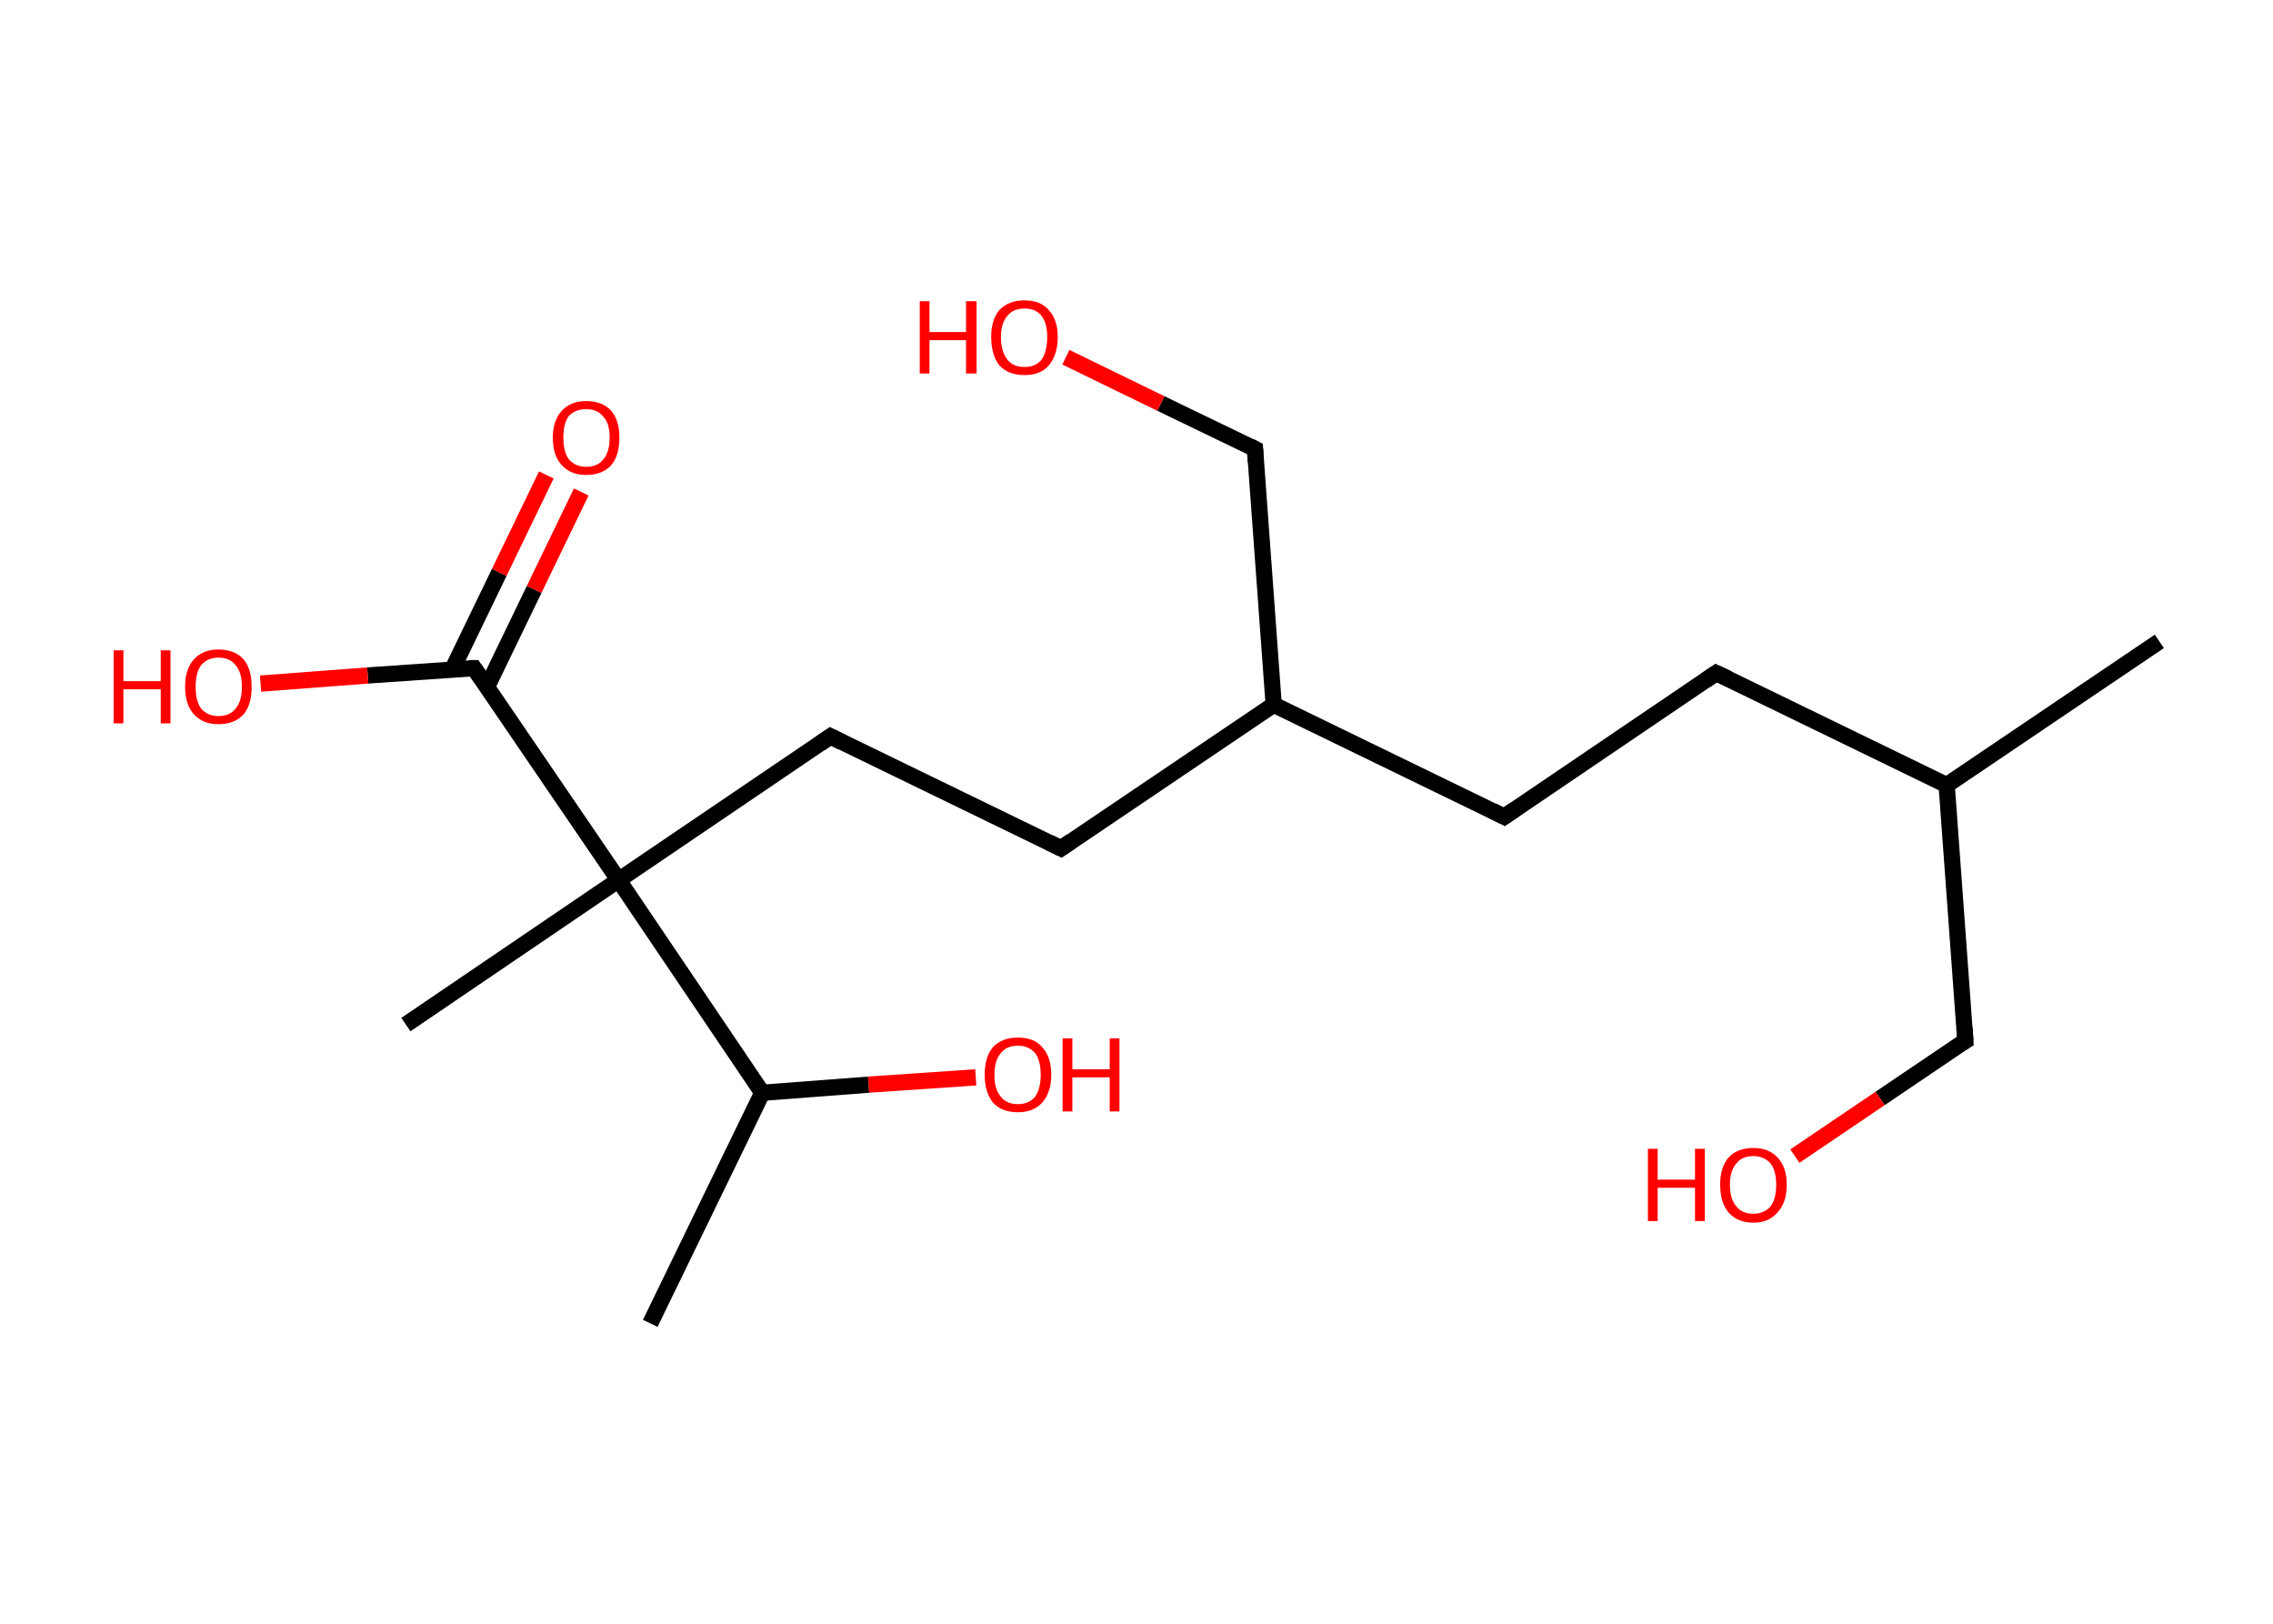 <?xml version='1.0' encoding='ASCII' standalone='yes'?>
<svg xmlns="http://www.w3.org/2000/svg" xmlns:rdkit="http://www.rdkit.org/xml" xmlns:xlink="http://www.w3.org/1999/xlink" version="1.1" baseProfile="full" xml:space="preserve" width="280px" height="200px" viewBox="0 0 280 200">
<!-- END OF HEADER -->
<rect style="opacity:1.0;fill:#FFFFFF;stroke:none" width="280.0" height="200.0" x="0.0" y="0.0"> </rect>
<path class="bond-0 atom-0 atom-1" d="M 266.0,79.0 L 239.8,96.7" style="fill:none;fill-rule:evenodd;stroke:#000000;stroke-width:2.0px;stroke-linecap:butt;stroke-linejoin:miter;stroke-opacity:1"/>
<path class="bond-1 atom-1 atom-2" d="M 239.8,96.7 L 242.1,128.2" style="fill:none;fill-rule:evenodd;stroke:#000000;stroke-width:2.0px;stroke-linecap:butt;stroke-linejoin:miter;stroke-opacity:1"/>
<path class="bond-2 atom-2 atom-3" d="M 242.1,128.2 L 231.6,135.3" style="fill:none;fill-rule:evenodd;stroke:#000000;stroke-width:2.0px;stroke-linecap:butt;stroke-linejoin:miter;stroke-opacity:1"/>
<path class="bond-2 atom-2 atom-3" d="M 231.6,135.3 L 221.1,142.4" style="fill:none;fill-rule:evenodd;stroke:#FF0000;stroke-width:2.0px;stroke-linecap:butt;stroke-linejoin:miter;stroke-opacity:1"/>
<path class="bond-3 atom-1 atom-4" d="M 239.8,96.7 L 211.4,82.9" style="fill:none;fill-rule:evenodd;stroke:#000000;stroke-width:2.0px;stroke-linecap:butt;stroke-linejoin:miter;stroke-opacity:1"/>
<path class="bond-4 atom-4 atom-5" d="M 211.4,82.9 L 185.3,100.6" style="fill:none;fill-rule:evenodd;stroke:#000000;stroke-width:2.0px;stroke-linecap:butt;stroke-linejoin:miter;stroke-opacity:1"/>
<path class="bond-5 atom-5 atom-6" d="M 185.3,100.6 L 156.9,86.8" style="fill:none;fill-rule:evenodd;stroke:#000000;stroke-width:2.0px;stroke-linecap:butt;stroke-linejoin:miter;stroke-opacity:1"/>
<path class="bond-6 atom-6 atom-7" d="M 156.9,86.8 L 154.6,55.3" style="fill:none;fill-rule:evenodd;stroke:#000000;stroke-width:2.0px;stroke-linecap:butt;stroke-linejoin:miter;stroke-opacity:1"/>
<path class="bond-7 atom-7 atom-8" d="M 154.6,55.3 L 143.0,49.7" style="fill:none;fill-rule:evenodd;stroke:#000000;stroke-width:2.0px;stroke-linecap:butt;stroke-linejoin:miter;stroke-opacity:1"/>
<path class="bond-7 atom-7 atom-8" d="M 143.0,49.7 L 131.3,44.0" style="fill:none;fill-rule:evenodd;stroke:#FF0000;stroke-width:2.0px;stroke-linecap:butt;stroke-linejoin:miter;stroke-opacity:1"/>
<path class="bond-8 atom-6 atom-9" d="M 156.9,86.8 L 130.7,104.5" style="fill:none;fill-rule:evenodd;stroke:#000000;stroke-width:2.0px;stroke-linecap:butt;stroke-linejoin:miter;stroke-opacity:1"/>
<path class="bond-9 atom-9 atom-10" d="M 130.7,104.5 L 102.3,90.7" style="fill:none;fill-rule:evenodd;stroke:#000000;stroke-width:2.0px;stroke-linecap:butt;stroke-linejoin:miter;stroke-opacity:1"/>
<path class="bond-10 atom-10 atom-11" d="M 102.3,90.7 L 76.2,108.4" style="fill:none;fill-rule:evenodd;stroke:#000000;stroke-width:2.0px;stroke-linecap:butt;stroke-linejoin:miter;stroke-opacity:1"/>
<path class="bond-11 atom-11 atom-12" d="M 76.2,108.4 L 50.0,126.2" style="fill:none;fill-rule:evenodd;stroke:#000000;stroke-width:2.0px;stroke-linecap:butt;stroke-linejoin:miter;stroke-opacity:1"/>
<path class="bond-12 atom-11 atom-13" d="M 76.2,108.4 L 58.4,82.3" style="fill:none;fill-rule:evenodd;stroke:#000000;stroke-width:2.0px;stroke-linecap:butt;stroke-linejoin:miter;stroke-opacity:1"/>
<path class="bond-13 atom-13 atom-14" d="M 60.0,84.6 L 65.8,72.6" style="fill:none;fill-rule:evenodd;stroke:#000000;stroke-width:2.0px;stroke-linecap:butt;stroke-linejoin:miter;stroke-opacity:1"/>
<path class="bond-13 atom-13 atom-14" d="M 65.8,72.6 L 71.6,60.6" style="fill:none;fill-rule:evenodd;stroke:#FF0000;stroke-width:2.0px;stroke-linecap:butt;stroke-linejoin:miter;stroke-opacity:1"/>
<path class="bond-13 atom-13 atom-14" d="M 55.7,82.5 L 61.5,70.5" style="fill:none;fill-rule:evenodd;stroke:#000000;stroke-width:2.0px;stroke-linecap:butt;stroke-linejoin:miter;stroke-opacity:1"/>
<path class="bond-13 atom-13 atom-14" d="M 61.5,70.5 L 67.3,58.5" style="fill:none;fill-rule:evenodd;stroke:#FF0000;stroke-width:2.0px;stroke-linecap:butt;stroke-linejoin:miter;stroke-opacity:1"/>
<path class="bond-14 atom-13 atom-15" d="M 58.4,82.3 L 45.3,83.2" style="fill:none;fill-rule:evenodd;stroke:#000000;stroke-width:2.0px;stroke-linecap:butt;stroke-linejoin:miter;stroke-opacity:1"/>
<path class="bond-14 atom-13 atom-15" d="M 45.3,83.2 L 32.1,84.2" style="fill:none;fill-rule:evenodd;stroke:#FF0000;stroke-width:2.0px;stroke-linecap:butt;stroke-linejoin:miter;stroke-opacity:1"/>
<path class="bond-15 atom-11 atom-16" d="M 76.2,108.4 L 93.9,134.6" style="fill:none;fill-rule:evenodd;stroke:#000000;stroke-width:2.0px;stroke-linecap:butt;stroke-linejoin:miter;stroke-opacity:1"/>
<path class="bond-16 atom-16 atom-17" d="M 93.9,134.6 L 80.1,163.0" style="fill:none;fill-rule:evenodd;stroke:#000000;stroke-width:2.0px;stroke-linecap:butt;stroke-linejoin:miter;stroke-opacity:1"/>
<path class="bond-17 atom-16 atom-18" d="M 93.9,134.6 L 107.0,133.6" style="fill:none;fill-rule:evenodd;stroke:#000000;stroke-width:2.0px;stroke-linecap:butt;stroke-linejoin:miter;stroke-opacity:1"/>
<path class="bond-17 atom-16 atom-18" d="M 107.0,133.6 L 120.2,132.7" style="fill:none;fill-rule:evenodd;stroke:#FF0000;stroke-width:2.0px;stroke-linecap:butt;stroke-linejoin:miter;stroke-opacity:1"/>
<path d="M 242.0,126.6 L 242.1,128.2 L 241.6,128.5" style="fill:none;stroke:#000000;stroke-width:2.0px;stroke-linecap:butt;stroke-linejoin:miter;stroke-opacity:1;"/>
<path d="M 212.9,83.6 L 211.4,82.9 L 210.1,83.8" style="fill:none;stroke:#000000;stroke-width:2.0px;stroke-linecap:butt;stroke-linejoin:miter;stroke-opacity:1;"/>
<path d="M 186.6,99.7 L 185.3,100.6 L 183.9,99.9" style="fill:none;stroke:#000000;stroke-width:2.0px;stroke-linecap:butt;stroke-linejoin:miter;stroke-opacity:1;"/>
<path d="M 154.7,56.9 L 154.6,55.3 L 154.0,55.0" style="fill:none;stroke:#000000;stroke-width:2.0px;stroke-linecap:butt;stroke-linejoin:miter;stroke-opacity:1;"/>
<path d="M 132.0,103.6 L 130.7,104.5 L 129.3,103.8" style="fill:none;stroke:#000000;stroke-width:2.0px;stroke-linecap:butt;stroke-linejoin:miter;stroke-opacity:1;"/>
<path d="M 103.7,91.4 L 102.3,90.7 L 101.0,91.6" style="fill:none;stroke:#000000;stroke-width:2.0px;stroke-linecap:butt;stroke-linejoin:miter;stroke-opacity:1;"/>
<path d="M 59.3,83.6 L 58.4,82.3 L 57.8,82.3" style="fill:none;stroke:#000000;stroke-width:2.0px;stroke-linecap:butt;stroke-linejoin:miter;stroke-opacity:1;"/>
<path class="atom-3" d="M 203.0 141.5 L 204.2 141.5 L 204.2 145.3 L 208.8 145.3 L 208.8 141.5 L 210.0 141.5 L 210.0 150.4 L 208.8 150.4 L 208.8 146.3 L 204.2 146.3 L 204.2 150.4 L 203.0 150.4 L 203.0 141.5 " fill="#FF0000"/>
<path class="atom-3" d="M 211.9 145.9 Q 211.9 143.8, 212.9 142.6 Q 214.0 141.4, 216.0 141.4 Q 217.9 141.4, 219.0 142.6 Q 220.1 143.8, 220.1 145.9 Q 220.1 148.1, 219.0 149.3 Q 217.9 150.6, 216.0 150.6 Q 214.0 150.6, 212.9 149.3 Q 211.9 148.1, 211.9 145.9 M 216.0 149.5 Q 217.3 149.5, 218.1 148.6 Q 218.8 147.7, 218.8 145.9 Q 218.8 144.2, 218.1 143.3 Q 217.3 142.4, 216.0 142.4 Q 214.6 142.4, 213.9 143.3 Q 213.1 144.2, 213.1 145.9 Q 213.1 147.7, 213.9 148.6 Q 214.6 149.5, 216.0 149.5 " fill="#FF0000"/>
<path class="atom-8" d="M 113.3 37.1 L 114.5 37.1 L 114.5 40.9 L 119.0 40.9 L 119.0 37.1 L 120.3 37.1 L 120.3 46.0 L 119.0 46.0 L 119.0 41.9 L 114.5 41.9 L 114.5 46.0 L 113.3 46.0 L 113.3 37.1 " fill="#FF0000"/>
<path class="atom-8" d="M 122.1 41.5 Q 122.1 39.4, 123.1 38.2 Q 124.2 37.0, 126.2 37.0 Q 128.2 37.0, 129.2 38.2 Q 130.3 39.4, 130.3 41.5 Q 130.3 43.7, 129.2 45.0 Q 128.2 46.2, 126.2 46.2 Q 124.2 46.2, 123.1 45.0 Q 122.1 43.7, 122.1 41.5 M 126.2 45.2 Q 127.6 45.2, 128.3 44.3 Q 129.0 43.3, 129.0 41.5 Q 129.0 39.8, 128.3 38.9 Q 127.6 38.0, 126.2 38.0 Q 124.8 38.0, 124.1 38.9 Q 123.3 39.8, 123.3 41.5 Q 123.3 43.3, 124.1 44.3 Q 124.8 45.2, 126.2 45.2 " fill="#FF0000"/>
<path class="atom-14" d="M 68.1 53.9 Q 68.1 51.8, 69.2 50.6 Q 70.3 49.4, 72.2 49.4 Q 74.2 49.4, 75.3 50.6 Q 76.3 51.8, 76.3 53.9 Q 76.3 56.1, 75.3 57.3 Q 74.2 58.5, 72.2 58.5 Q 70.3 58.5, 69.2 57.3 Q 68.1 56.1, 68.1 53.9 M 72.2 57.5 Q 73.6 57.5, 74.3 56.6 Q 75.1 55.7, 75.1 53.9 Q 75.1 52.1, 74.3 51.3 Q 73.6 50.4, 72.2 50.4 Q 70.9 50.4, 70.1 51.2 Q 69.4 52.1, 69.4 53.9 Q 69.4 55.7, 70.1 56.6 Q 70.9 57.5, 72.2 57.5 " fill="#FF0000"/>
<path class="atom-15" d="M 14.0 80.1 L 15.2 80.1 L 15.2 83.9 L 19.8 83.9 L 19.8 80.1 L 21.0 80.1 L 21.0 89.1 L 19.8 89.1 L 19.8 84.9 L 15.2 84.9 L 15.2 89.1 L 14.0 89.1 L 14.0 80.1 " fill="#FF0000"/>
<path class="atom-15" d="M 22.8 84.6 Q 22.8 82.4, 23.9 81.2 Q 25.0 80.0, 26.9 80.0 Q 28.9 80.0, 30.0 81.2 Q 31.0 82.4, 31.0 84.6 Q 31.0 86.8, 30.0 88.0 Q 28.9 89.2, 26.9 89.2 Q 25.0 89.2, 23.9 88.0 Q 22.8 86.8, 22.8 84.6 M 26.9 88.2 Q 28.3 88.2, 29.0 87.3 Q 29.8 86.4, 29.8 84.6 Q 29.8 82.8, 29.0 81.9 Q 28.3 81.0, 26.9 81.0 Q 25.6 81.0, 24.8 81.9 Q 24.1 82.8, 24.1 84.6 Q 24.1 86.4, 24.8 87.3 Q 25.6 88.2, 26.9 88.2 " fill="#FF0000"/>
<path class="atom-18" d="M 121.3 132.4 Q 121.3 130.2, 122.3 129.0 Q 123.4 127.8, 125.4 127.8 Q 127.4 127.8, 128.4 129.0 Q 129.5 130.2, 129.5 132.4 Q 129.5 134.5, 128.4 135.8 Q 127.3 137.0, 125.4 137.0 Q 123.4 137.0, 122.3 135.8 Q 121.3 134.5, 121.3 132.4 M 125.4 136.0 Q 126.7 136.0, 127.5 135.1 Q 128.2 134.1, 128.2 132.4 Q 128.2 130.6, 127.5 129.7 Q 126.7 128.8, 125.4 128.8 Q 124.0 128.8, 123.3 129.7 Q 122.5 130.6, 122.5 132.4 Q 122.5 134.2, 123.3 135.1 Q 124.0 136.0, 125.4 136.0 " fill="#FF0000"/>
<path class="atom-18" d="M 130.9 127.9 L 132.1 127.9 L 132.1 131.7 L 136.7 131.7 L 136.7 127.9 L 137.9 127.9 L 137.9 136.9 L 136.7 136.9 L 136.7 132.7 L 132.1 132.7 L 132.1 136.9 L 130.9 136.9 L 130.9 127.9 " fill="#FF0000"/>
</svg>

